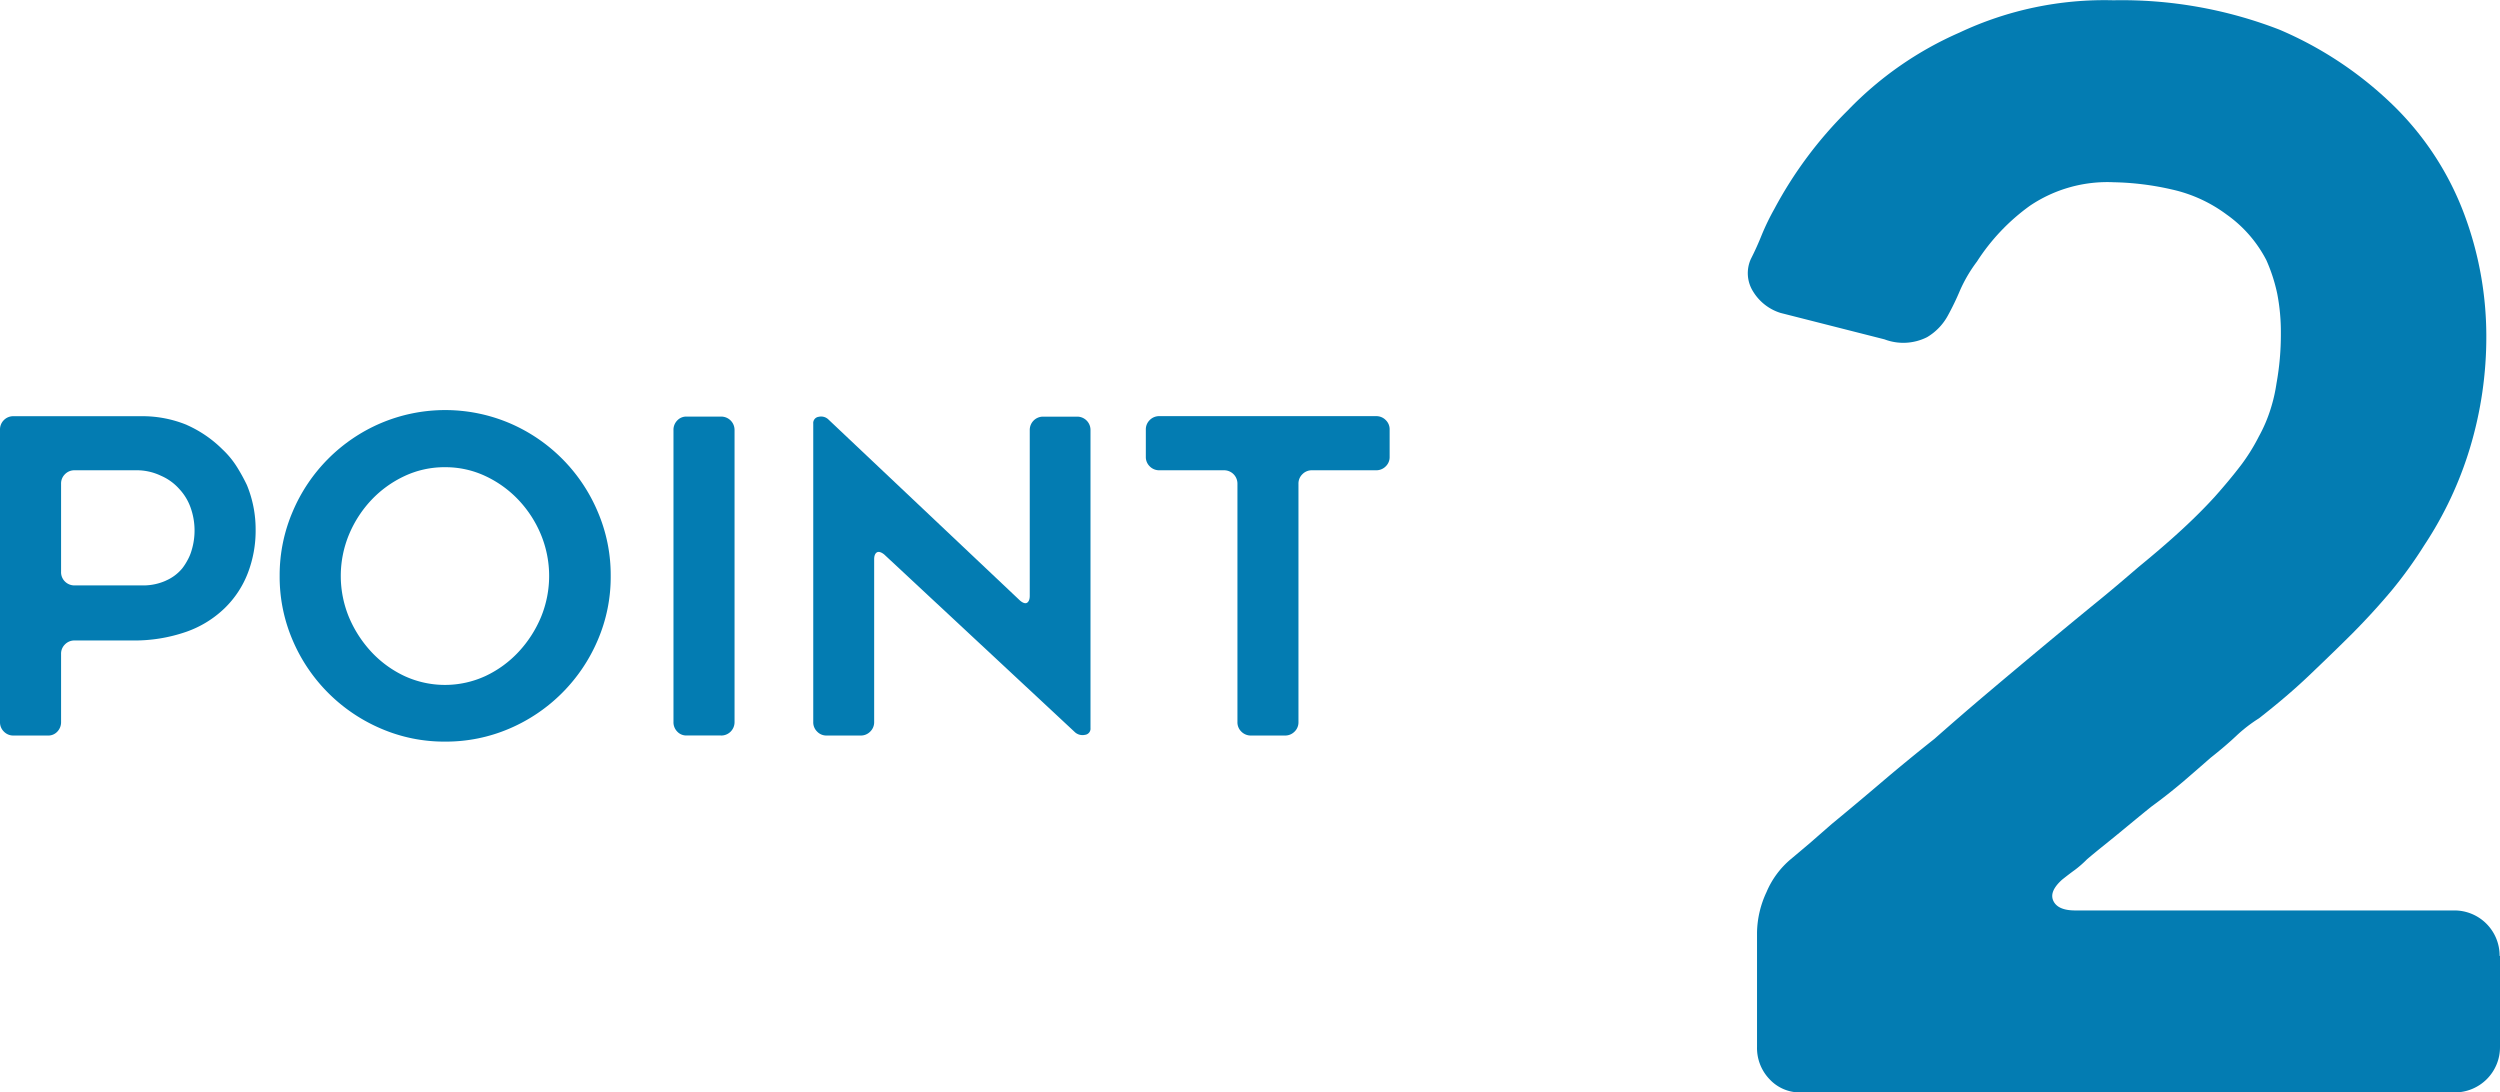<svg xmlns="http://www.w3.org/2000/svg" xmlns:xlink="http://www.w3.org/1999/xlink" width="45.681" height="19.961" viewBox="0 0 45.681 19.961">
  <defs>
    <clipPath id="clip-path">
      <rect id="長方形_23059" data-name="長方形 23059" width="25.393" height="6.058" fill="#037cb2"/>
    </clipPath>
  </defs>
  <g id="グループ_68" data-name="グループ 68" transform="translate(-850.607 -1428.926)">
    <path id="パス_186" data-name="パス 186" d="M42.288,61.392v1.664a.826.826,0,0,1-.832.831H29.517a.754.754,0,0,1-.577-.242.824.824,0,0,1-.228-.589V60.963a1.808,1.808,0,0,1,.174-.738,1.592,1.592,0,0,1,.443-.6c.107-.089.223-.187.35-.295l.4-.349q.455-.375.912-.764t.965-.792q.483-.427.978-.845t1.008-.845q.481-.4.926-.764c.3-.242.566-.47.816-.685q.458-.375.793-.684t.6-.6q.267-.3.469-.564a3.492,3.492,0,0,0,.336-.537,2.7,2.7,0,0,0,.214-.5,2.955,2.955,0,0,0,.108-.469,5.009,5.009,0,0,0,.08-.912,3.7,3.7,0,0,0-.066-.725,3.053,3.053,0,0,0-.2-.617,2.33,2.33,0,0,0-.724-.831,2.627,2.627,0,0,0-.994-.457,5.165,5.165,0,0,0-1.073-.134,2.528,2.528,0,0,0-1.529.43,3.756,3.756,0,0,0-.967,1.019,2.647,2.647,0,0,0-.308.523,4.883,4.883,0,0,1-.227.47,1.028,1.028,0,0,1-.377.389.964.964,0,0,1-.777.04l-1.9-.483a.9.9,0,0,1-.5-.389.628.628,0,0,1-.041-.6c.073-.143.139-.29.2-.443a4.356,4.356,0,0,1,.228-.469,7.479,7.479,0,0,1,1.342-1.8,6.367,6.367,0,0,1,2.039-1.421,6.219,6.219,0,0,1,2.816-.591,7.972,7.972,0,0,1,3.032.537,6.8,6.8,0,0,1,2.119,1.422,5.437,5.437,0,0,1,1.261,1.959,6.368,6.368,0,0,1,.4,2.2,7.024,7.024,0,0,1-.3,2.066,6.741,6.741,0,0,1-.832,1.771,7.876,7.876,0,0,1-.6.832q-.336.4-.711.778c-.25.25-.519.509-.8.777s-.59.528-.912.779a2.686,2.686,0,0,0-.416.322q-.2.188-.469.4-.243.214-.51.443c-.18.152-.367.3-.564.443-.2.16-.393.321-.59.483s-.4.321-.59.482a1.93,1.93,0,0,1-.229.2q-.093.067-.228.174c-.16.144-.215.273-.16.389s.187.174.4.174h6.922a.826.826,0,0,1,.832.832" transform="translate(854 1385)" fill="#037cb2"/>
    <g id="グループ_9030" data-name="グループ 9030" transform="translate(850.607 1436.419)">
      <g id="グループ_9019" data-name="グループ 9019" transform="translate(0 0)" clip-path="url(#clip-path)">
        <path id="パス_377" data-name="パス 377" d="M3.411.271a2.17,2.17,0,0,1,.654.447,1.618,1.618,0,0,1,.251.3,3.316,3.316,0,0,1,.195.351,2.123,2.123,0,0,1,.16.813,2.159,2.159,0,0,1-.144.8,1.788,1.788,0,0,1-.422.638,1.918,1.918,0,0,1-.7.431,2.88,2.88,0,0,1-.988.159H1.363a.24.24,0,0,0-.176.072.235.235,0,0,0-.071.175V5.7a.246.246,0,0,1-.068.175.224.224,0,0,1-.171.072H.247a.238.238,0,0,1-.176-.072A.237.237,0,0,1,0,5.7V.359A.239.239,0,0,1,.071.183.241.241,0,0,1,.247.112H2.6a2.133,2.133,0,0,1,.813.159M3.029,3.117a.8.8,0,0,0,.3-.223,1.033,1.033,0,0,0,.1-.156A.823.823,0,0,0,3.5,2.567a1.245,1.245,0,0,0-.016-.781.972.972,0,0,0-.207-.343A.953.953,0,0,0,2.941,1.2a1.025,1.025,0,0,0-.463-.1H1.363a.24.24,0,0,0-.176.072.237.237,0,0,0-.071.175v1.61a.237.237,0,0,0,.071.176.243.243,0,0,0,.176.071H2.6a1.015,1.015,0,0,0,.431-.087" transform="translate(0 0)" fill="#037cb2"/>
        <path id="パス_378" data-name="パス 378" d="M8.131,6.058a2.911,2.911,0,0,1-1.172-.239,3.056,3.056,0,0,1-1.61-1.61,2.935,2.935,0,0,1-.239-1.18,2.944,2.944,0,0,1,.239-1.176A3.046,3.046,0,0,1,6.959.239a3.012,3.012,0,0,1,2.352,0A3.048,3.048,0,0,1,10.92,1.853a2.927,2.927,0,0,1,.239,1.176,2.918,2.918,0,0,1-.239,1.18,3.059,3.059,0,0,1-1.609,1.61,2.938,2.938,0,0,1-1.18.239m0-5.014a1.715,1.715,0,0,0-.744.164,1.989,1.989,0,0,0-.6.434,2.092,2.092,0,0,0-.41.633,1.977,1.977,0,0,0,0,1.511,2.16,2.16,0,0,0,.41.634,1.968,1.968,0,0,0,.6.438,1.767,1.767,0,0,0,1.487,0,1.968,1.968,0,0,0,.6-.438,2.14,2.14,0,0,0,.41-.634,1.977,1.977,0,0,0,0-1.511,2.073,2.073,0,0,0-.41-.633,1.989,1.989,0,0,0-.6-.434,1.714,1.714,0,0,0-.743-.164" transform="translate(0 0)" fill="#037cb2"/>
        <path id="パス_379" data-name="パス 379" d="M13.176,5.946h-.63a.224.224,0,0,1-.171-.072.242.242,0,0,1-.068-.175V.366a.242.242,0,0,1,.068-.175.224.224,0,0,1,.171-.072h.63a.244.244,0,0,1,.247.247V5.7a.244.244,0,0,1-.247.247" transform="translate(-0.001 0)" fill="#037cb2"/>
        <path id="パス_380" data-name="パス 380" d="M15.974,2.726V5.7a.236.236,0,0,1-.072.175.239.239,0,0,1-.175.072H15.1a.232.232,0,0,1-.168-.072.235.235,0,0,1-.071-.175V.247a.114.114,0,0,1,.1-.124.192.192,0,0,1,.172.044l3.5,3.308c.053.048.1.064.131.048s.053-.058.053-.128V.367A.243.243,0,0,1,19.059.12h.621a.243.243,0,0,1,.247.247V5.81a.113.113,0,0,1-.1.124.207.207,0,0,1-.179-.043L16.157,2.638c-.053-.042-.1-.056-.131-.039s-.052.058-.052.127" transform="translate(-0.001 0)" fill="#037cb2"/>
        <path id="パス_381" data-name="パス 381" d="M25.147,1.1H23.975a.239.239,0,0,0-.175.072.236.236,0,0,0-.072.175V5.7a.235.235,0,0,1-.071.175.24.24,0,0,1-.176.072H22.86a.242.242,0,0,1-.176-.072.235.235,0,0,1-.071-.175V1.347a.244.244,0,0,0-.247-.247h-1.18a.24.24,0,0,1-.176-.072.237.237,0,0,1-.071-.175V.358A.237.237,0,0,1,21.01.183a.24.24,0,0,1,.176-.072h3.961a.24.24,0,0,1,.176.072.233.233,0,0,1,.071.175V.853a.233.233,0,0,1-.071.175.24.24,0,0,1-.176.072" transform="translate(-0.002 0)" fill="#037cb2"/>
      </g>
    </g>
  </g>
</svg>
